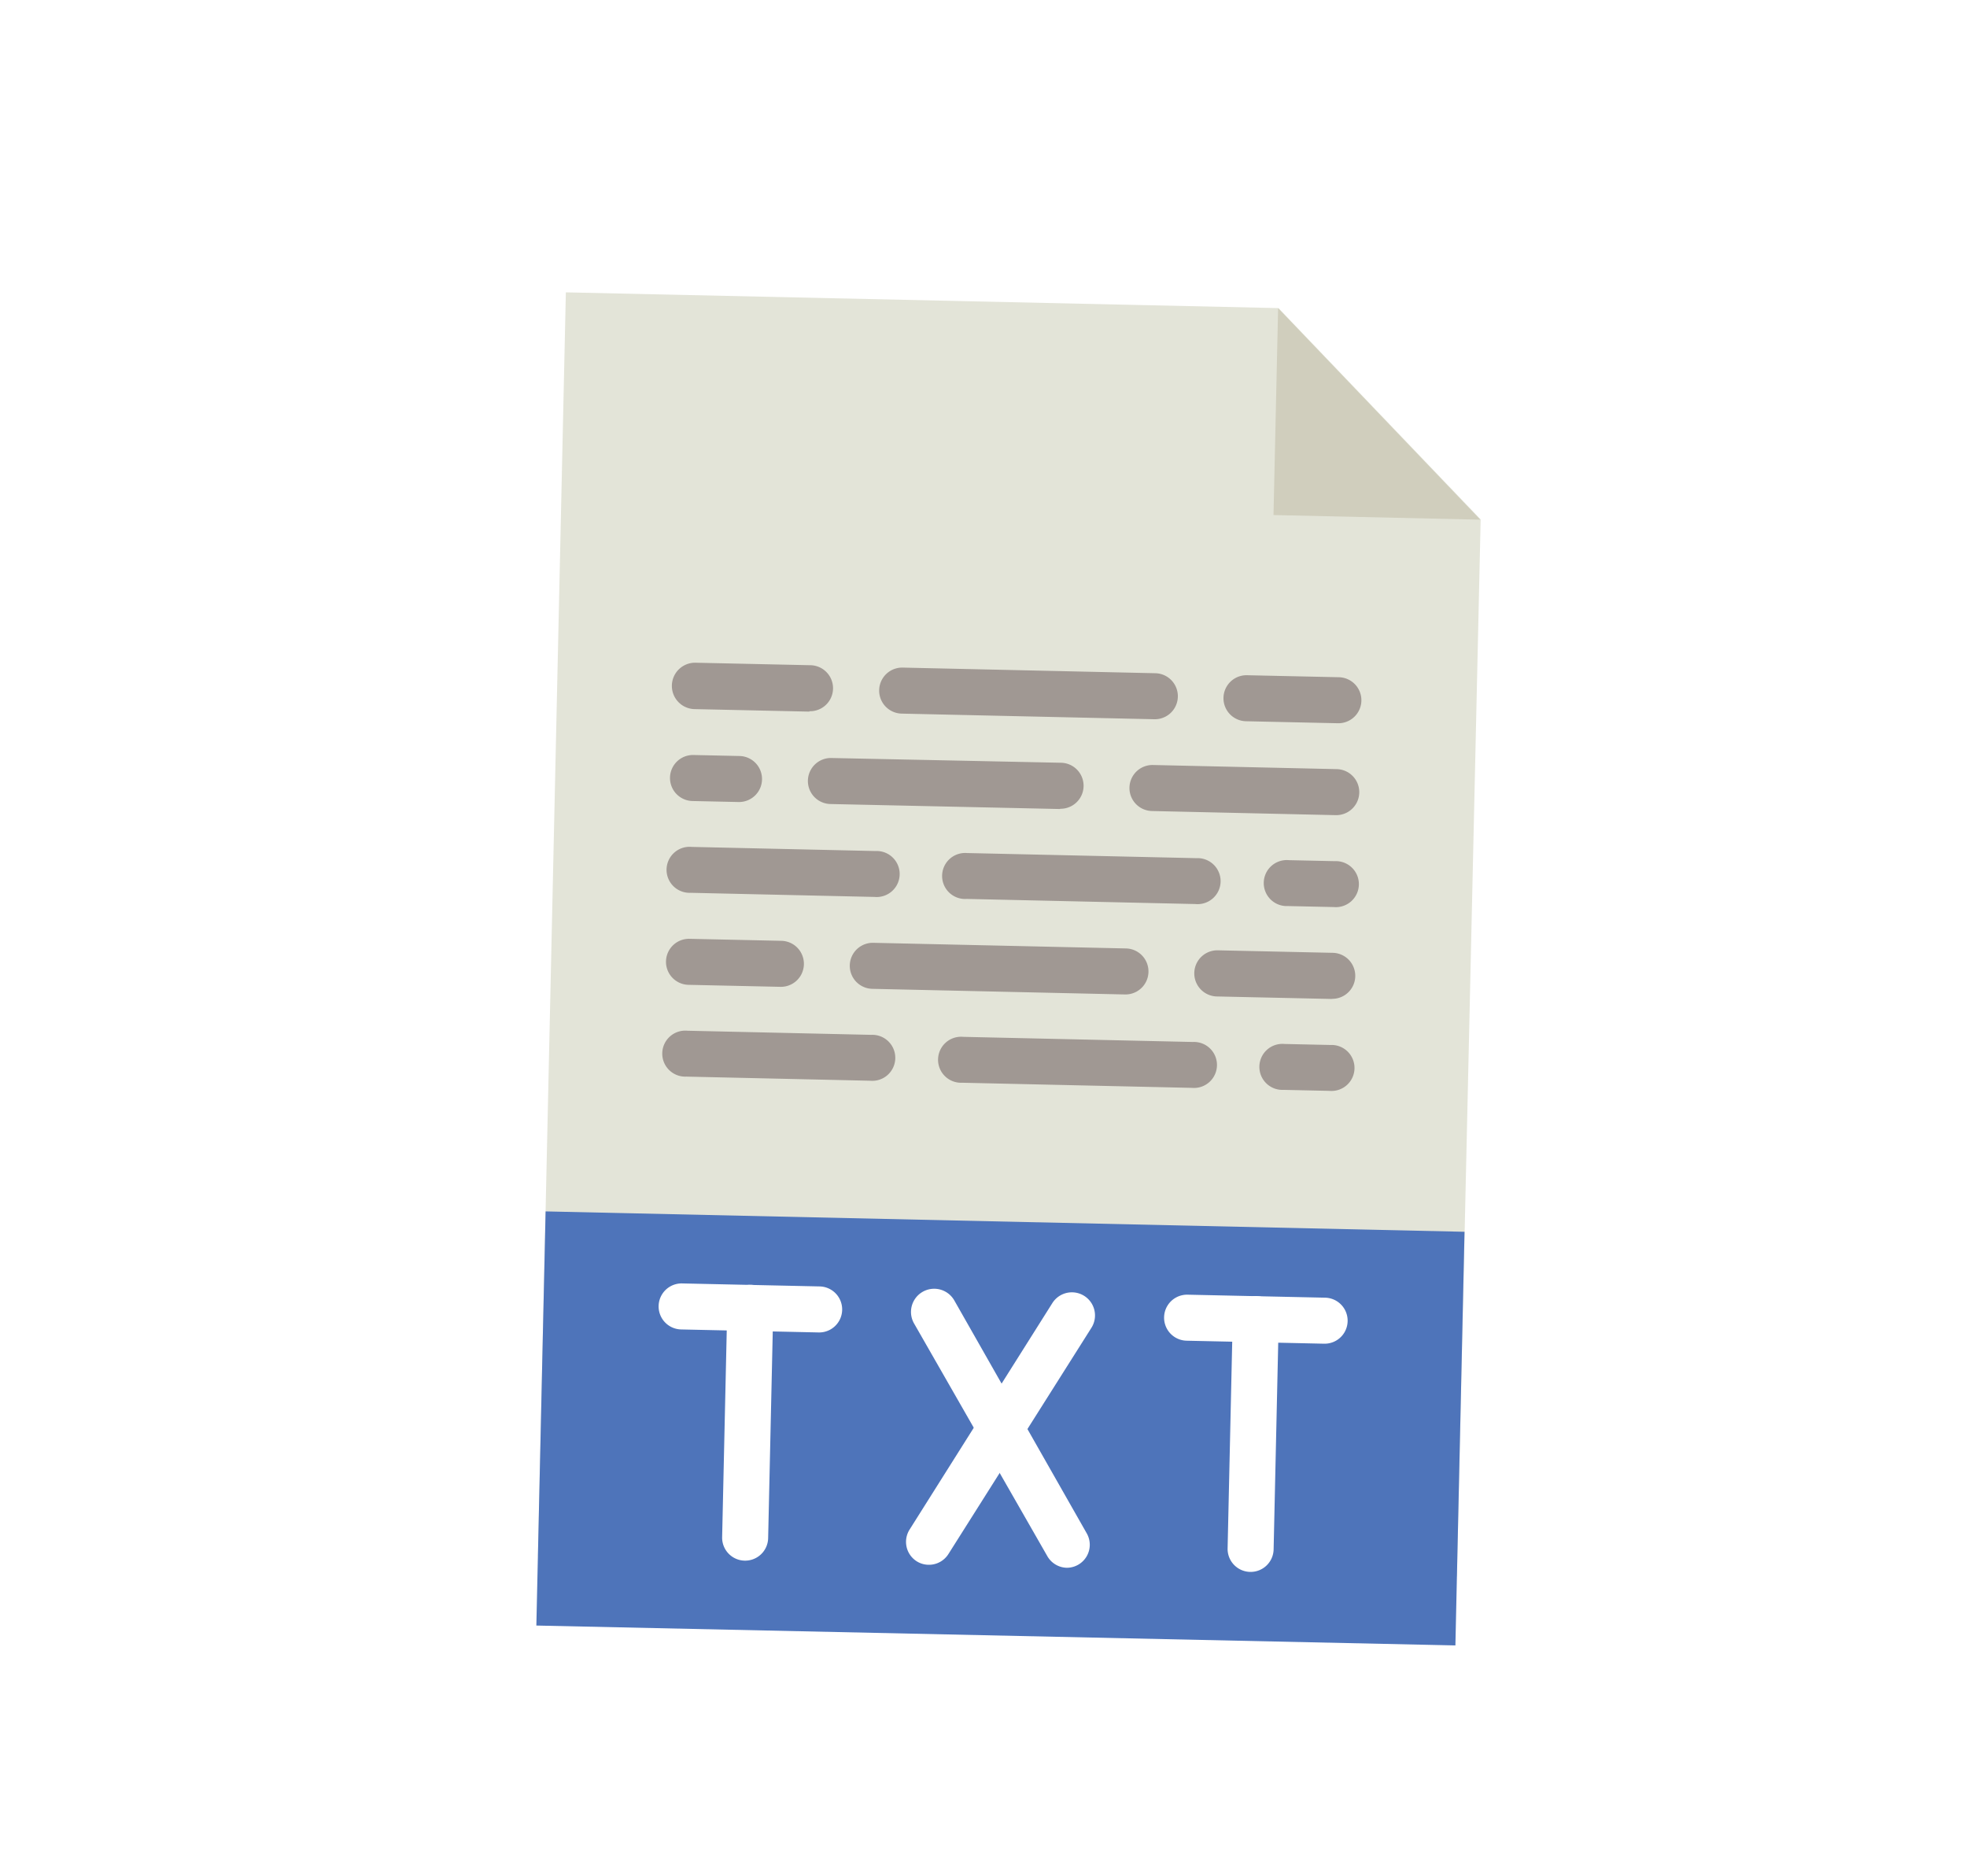 <svg id="圖層_1" data-name="圖層 1" xmlns="http://www.w3.org/2000/svg" viewBox="0 0 157.33 150">
  <defs>
    <style>
      .cls-1 {
        fill: #fff;
      }

      .cls-2 {
        fill: #e3e4d8;
      }

      .cls-3 {
        fill: #d0cebd;
      }

      .cls-4 {
        fill: #4e74ba;
      }

      .cls-5 {
        fill: #a09893;
      }
    </style>
  </defs>
  <title>DIYtool_6</title>
  <rect class="cls-1" width="157.33" height="150"/>
  <path class="cls-2" d="M117.2,127.07l-73.5-1.63L45.93,24.38l57,1.26,16.17,16.9Z" transform="translate(-0.67 -1)"/>
  <path class="cls-3" d="M102.9,25.65l-.37,16.54,16.54.37Z" transform="translate(-0.67 -1)"/>
  <path class="cls-4" d="M44.31,97.88l73.5,1.63-.73,33.08L43.57,131Z" transform="translate(-0.67 -1)"/>
  <g>
    <path class="cls-5" d="M70.6,72.73,55.9,72.4A1.84,1.84,0,1,1,56,68.73l14.7.33a1.84,1.84,0,1,1-.08,3.67Z" transform="translate(-0.67 -1)"/>
    <path class="cls-5" d="M96.33,73.3,78,72.89A1.84,1.84,0,1,1,78,69.22l18.37.41a1.84,1.84,0,1,1-.08,3.67Z" transform="translate(-0.67 -1)"/>
    <path class="cls-5" d="M90.65,80.53l-20.21-.45a1.84,1.84,0,1,1,.08-3.68l20.21.45a1.84,1.84,0,0,1-.08,3.68Z" transform="translate(-0.67 -1)"/>
    <path class="cls-5" d="M107.35,73.54l-3.67-.08a1.84,1.84,0,1,1,.08-3.67l3.67.08a1.84,1.84,0,1,1-.08,3.67Z" transform="translate(-0.67 -1)"/>
    <path class="cls-5" d="M107.19,80.89,98,80.69A1.84,1.84,0,1,1,98.08,77l9.19.2a1.84,1.84,0,1,1-.08,3.68Z" transform="translate(-0.67 -1)"/>
    <path class="cls-5" d="M63.09,79.92l-7.35-.16a1.84,1.84,0,1,1,.08-3.68l7.35.16a1.84,1.84,0,0,1-.08,3.68Z" transform="translate(-0.67 -1)"/>
    <path class="cls-5" d="M70.27,87.43l-14.7-.33a1.84,1.84,0,1,1,.08-3.67l14.7.33a1.84,1.84,0,1,1-.08,3.67Z" transform="translate(-0.67 -1)"/>
    <path class="cls-5" d="M96,88l-18.37-.41a1.84,1.84,0,1,1,.08-3.67l18.37.41A1.84,1.84,0,1,1,96,88Z" transform="translate(-0.67 -1)"/>
    <path class="cls-5" d="M107,88.24l-3.67-.08a1.84,1.84,0,1,1,.08-3.67l3.67.08a1.84,1.84,0,1,1-.08,3.67Z" transform="translate(-0.67 -1)"/>
    <path class="cls-5" d="M107.51,66.19l-14.7-.33a1.84,1.84,0,0,1,.08-3.68l14.7.33a1.84,1.84,0,0,1-.08,3.68Z" transform="translate(-0.67 -1)"/>
    <path class="cls-5" d="M85.46,65.7,67.09,65.3a1.84,1.84,0,1,1,.08-3.68L85.54,62a1.84,1.84,0,0,1-.08,3.68Z" transform="translate(-0.67 -1)"/>
    <path class="cls-5" d="M93,58.52l-20.21-.45a1.84,1.84,0,0,1,.08-3.68l20.21.45A1.84,1.84,0,1,1,93,58.52Z" transform="translate(-0.67 -1)"/>
    <path class="cls-5" d="M59.74,65.14l-3.68-.08a1.84,1.84,0,0,1,.08-3.68l3.68.08a1.84,1.84,0,1,1-.08,3.68Z" transform="translate(-0.67 -1)"/>
    <path class="cls-5" d="M65.41,57.91l-9.19-.2A1.84,1.84,0,0,1,56.31,54l9.19.2a1.84,1.84,0,0,1-.08,3.68Z" transform="translate(-0.67 -1)"/>
    <path class="cls-5" d="M107.68,58.84l-7.35-.16a1.84,1.84,0,1,1,.08-3.68l7.35.16a1.84,1.84,0,1,1-.08,3.68Z" transform="translate(-0.67 -1)"/>
  </g>
  <path class="cls-1" d="M66.15,107.56l-11-.24a1.84,1.84,0,0,1,.08-3.68l11,.24a1.84,1.84,0,0,1-.08,3.68Z" transform="translate(-0.67 -1)"/>
  <path class="cls-1" d="M60.23,125.81a1.84,1.84,0,0,1-1.8-1.88l.41-18.38a1.84,1.84,0,1,1,3.68.08L62.11,124A1.84,1.84,0,0,1,60.23,125.81Z" transform="translate(-0.67 -1)"/>
  <path class="cls-1" d="M74.93,126.14a1.82,1.82,0,0,1-.94-.28,1.84,1.84,0,0,1-.57-2.53l11.43-18.13a1.84,1.84,0,1,1,3.11,2L76.53,125.28A1.84,1.84,0,0,1,74.93,126.14Z" transform="translate(-0.67 -1)"/>
  <path class="cls-1" d="M86,126.38a1.84,1.84,0,0,1-1.56-.93L73.78,106.84A1.84,1.84,0,1,1,77,105L87.6,123.64A1.84,1.84,0,0,1,86,126.38Z" transform="translate(-0.67 -1)"/>
  <path class="cls-1" d="M106.58,108.46l-11-.24a1.84,1.84,0,0,1,.08-3.68l11,.24a1.84,1.84,0,1,1-.08,3.68Z" transform="translate(-0.67 -1)"/>
  <path class="cls-1" d="M100.66,126.71a1.84,1.84,0,0,1-1.8-1.88l.41-18.38a1.84,1.84,0,1,1,3.68.08l-.41,18.38A1.84,1.84,0,0,1,100.66,126.71Z" transform="translate(-0.67 -1)"/>
</svg>

